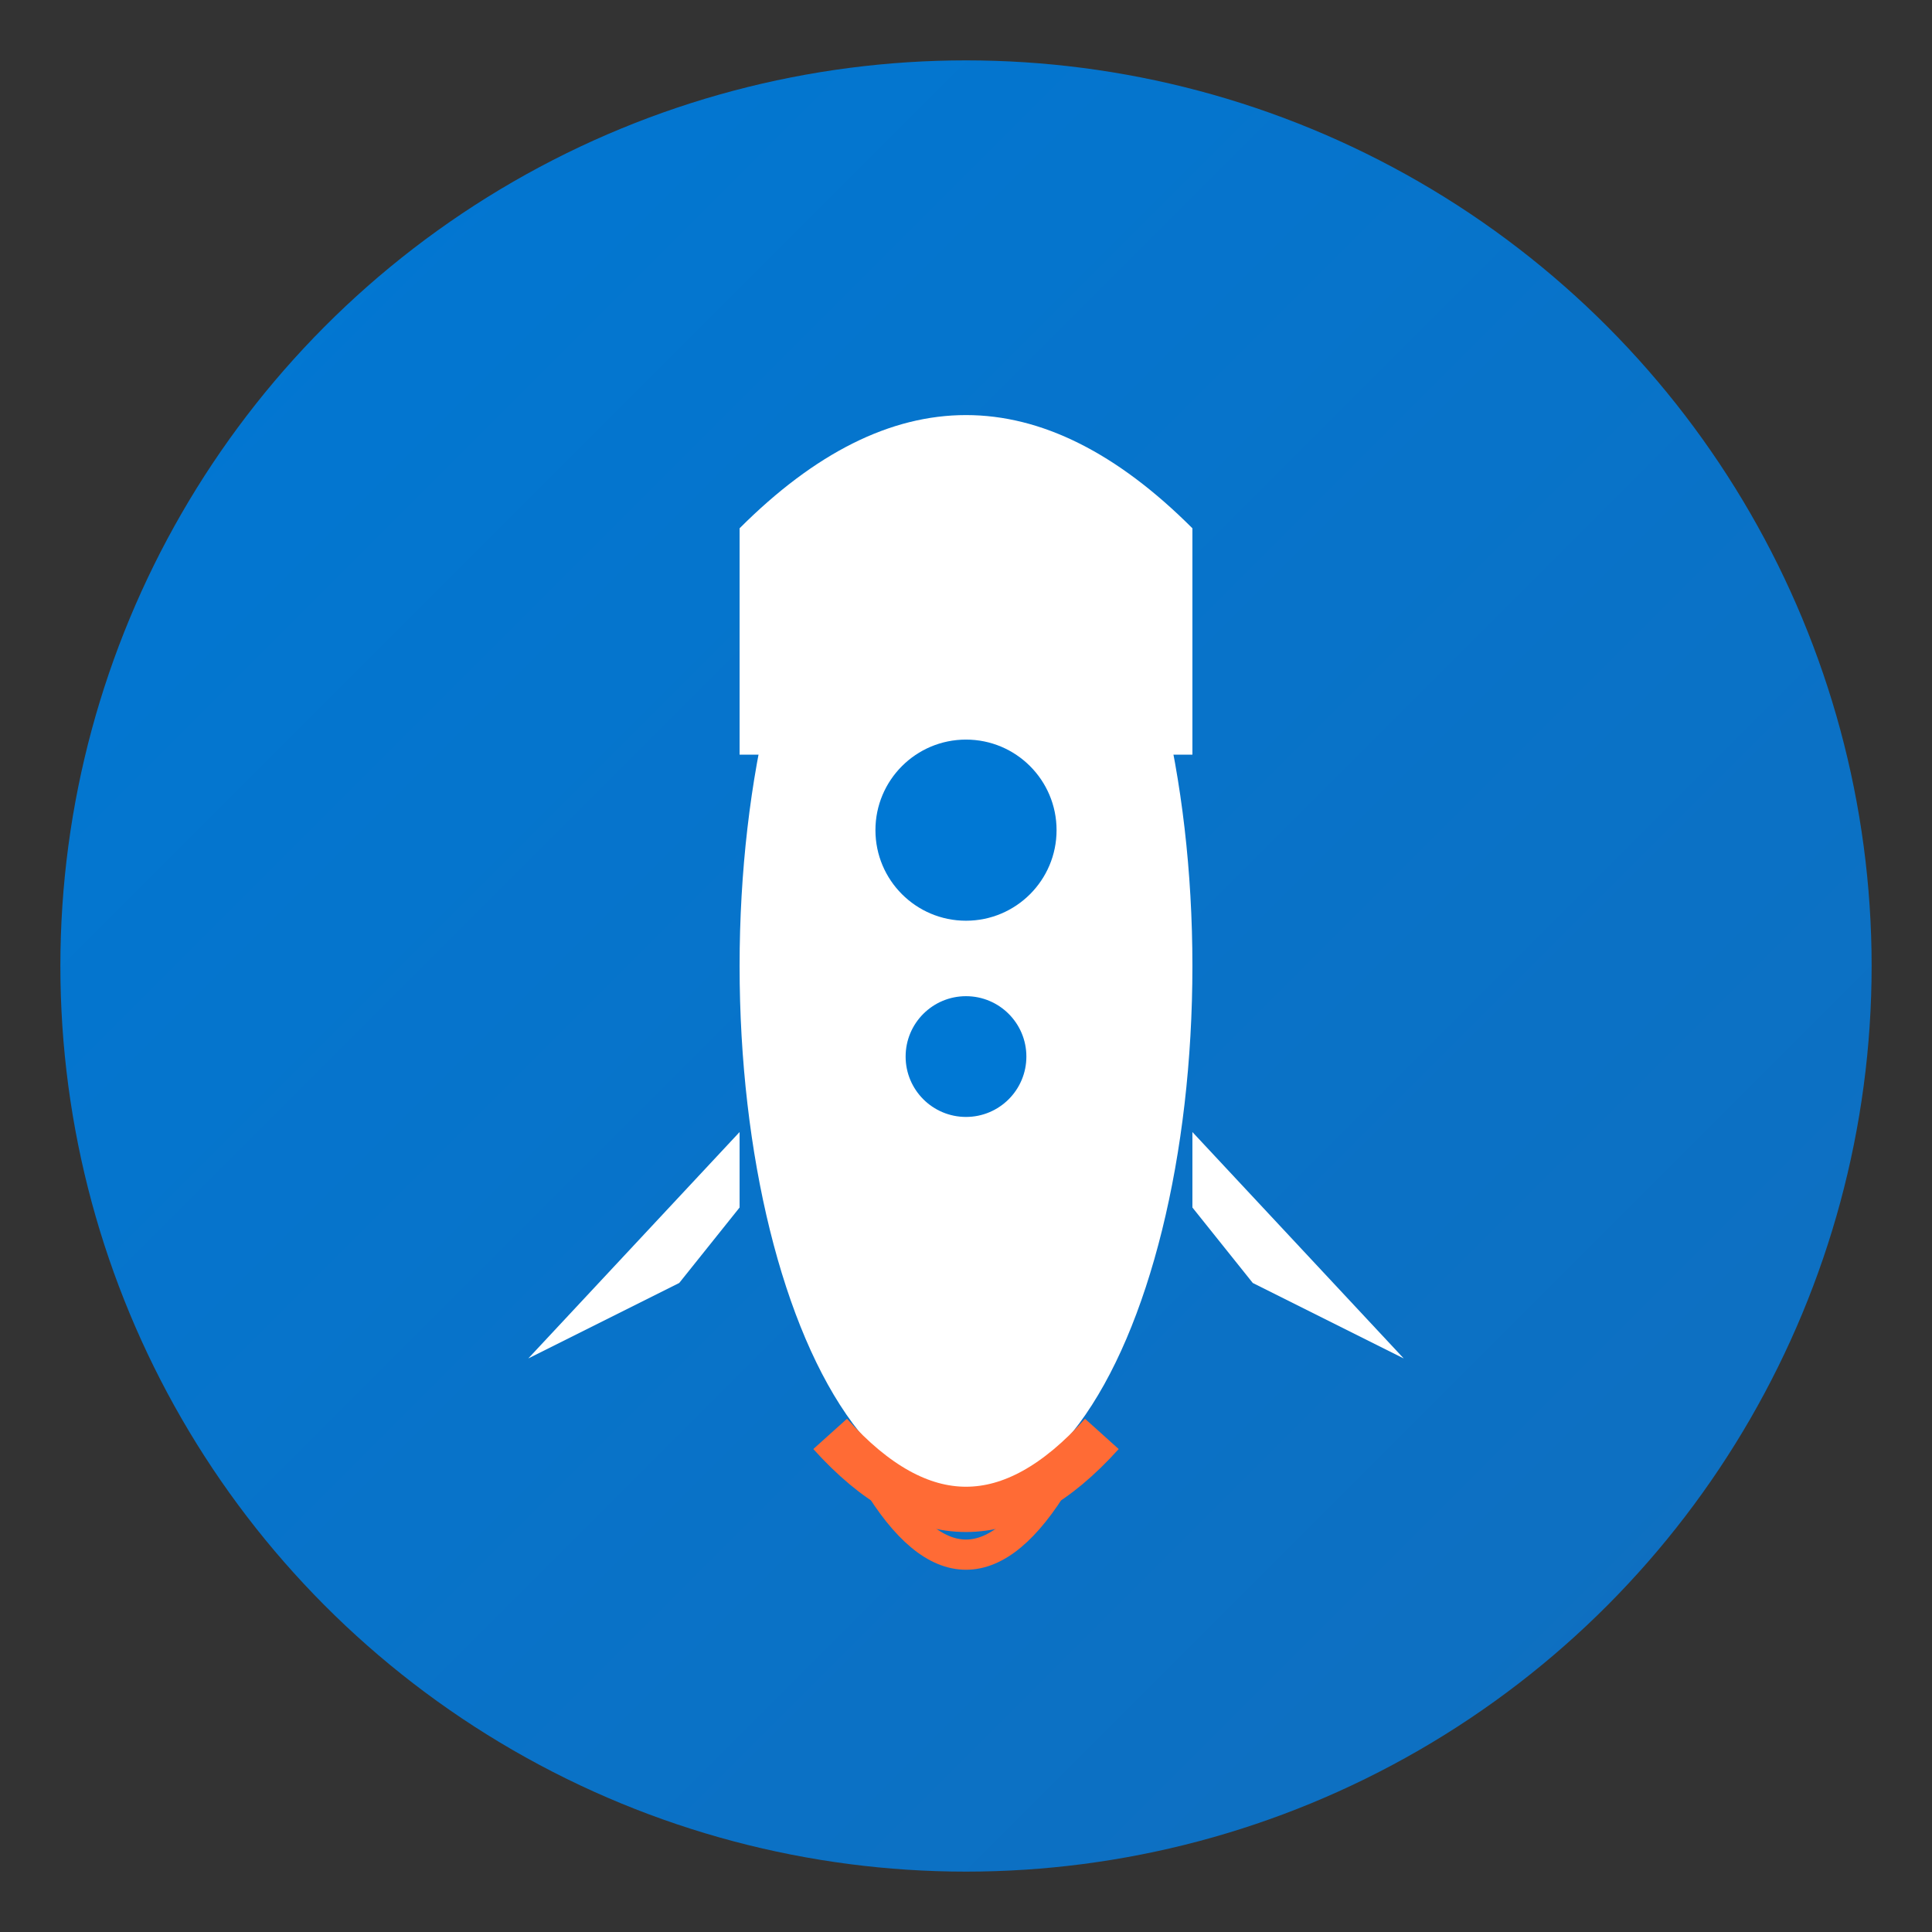 <svg width="128" height="128" viewBox="0 0 128 128" xmlns="http://www.w3.org/2000/svg">
  <rect x="0" y="0" width="128" height="128" fill="#333333" stroke="none"/>
  <!-- Copilot-inspired icon with rocket/assistant theme -->
  <defs>
    <linearGradient id="copilotGradient" x1="0%" y1="0%" x2="100%" y2="100%">
      <stop offset="0%" style="stop-color:#0078d4;stop-opacity:1" />
      <stop offset="100%" style="stop-color:#106ebe;stop-opacity:1" />
    </linearGradient>
  </defs>
  
  <!-- Background circle -->
  <circle cx="64" cy="64" r="60" fill="url(#copilotGradient)" />
  
  <!-- Rocket body -->
  <ellipse cx="64" cy="64" rx="15" ry="35" fill="white" />
  
  <!-- Rocket top -->
  <path d="M49 35 Q64 20, 79 35 L79 50 L49 50 Z" fill="white" />
  
  <!-- Rocket fins -->
  <path d="M49 75 L35 90 L45 85 L49 80 Z" fill="white" />
  <path d="M79 75 L93 90 L83 85 L79 80 Z" fill="white" />
  
  <!-- Windows -->
  <circle cx="64" cy="55" r="6" fill="#0078d4" />
  <circle cx="64" cy="70" r="4" fill="#0078d4" />
  
  <!-- Exhaust -->
  <path d="M55 95 Q64 105, 73 95" stroke="#ff6b35" stroke-width="3" fill="none" />
  <path d="M58 98 Q64 108, 70 98" stroke="#ff6b35" stroke-width="2" fill="none" />
</svg>